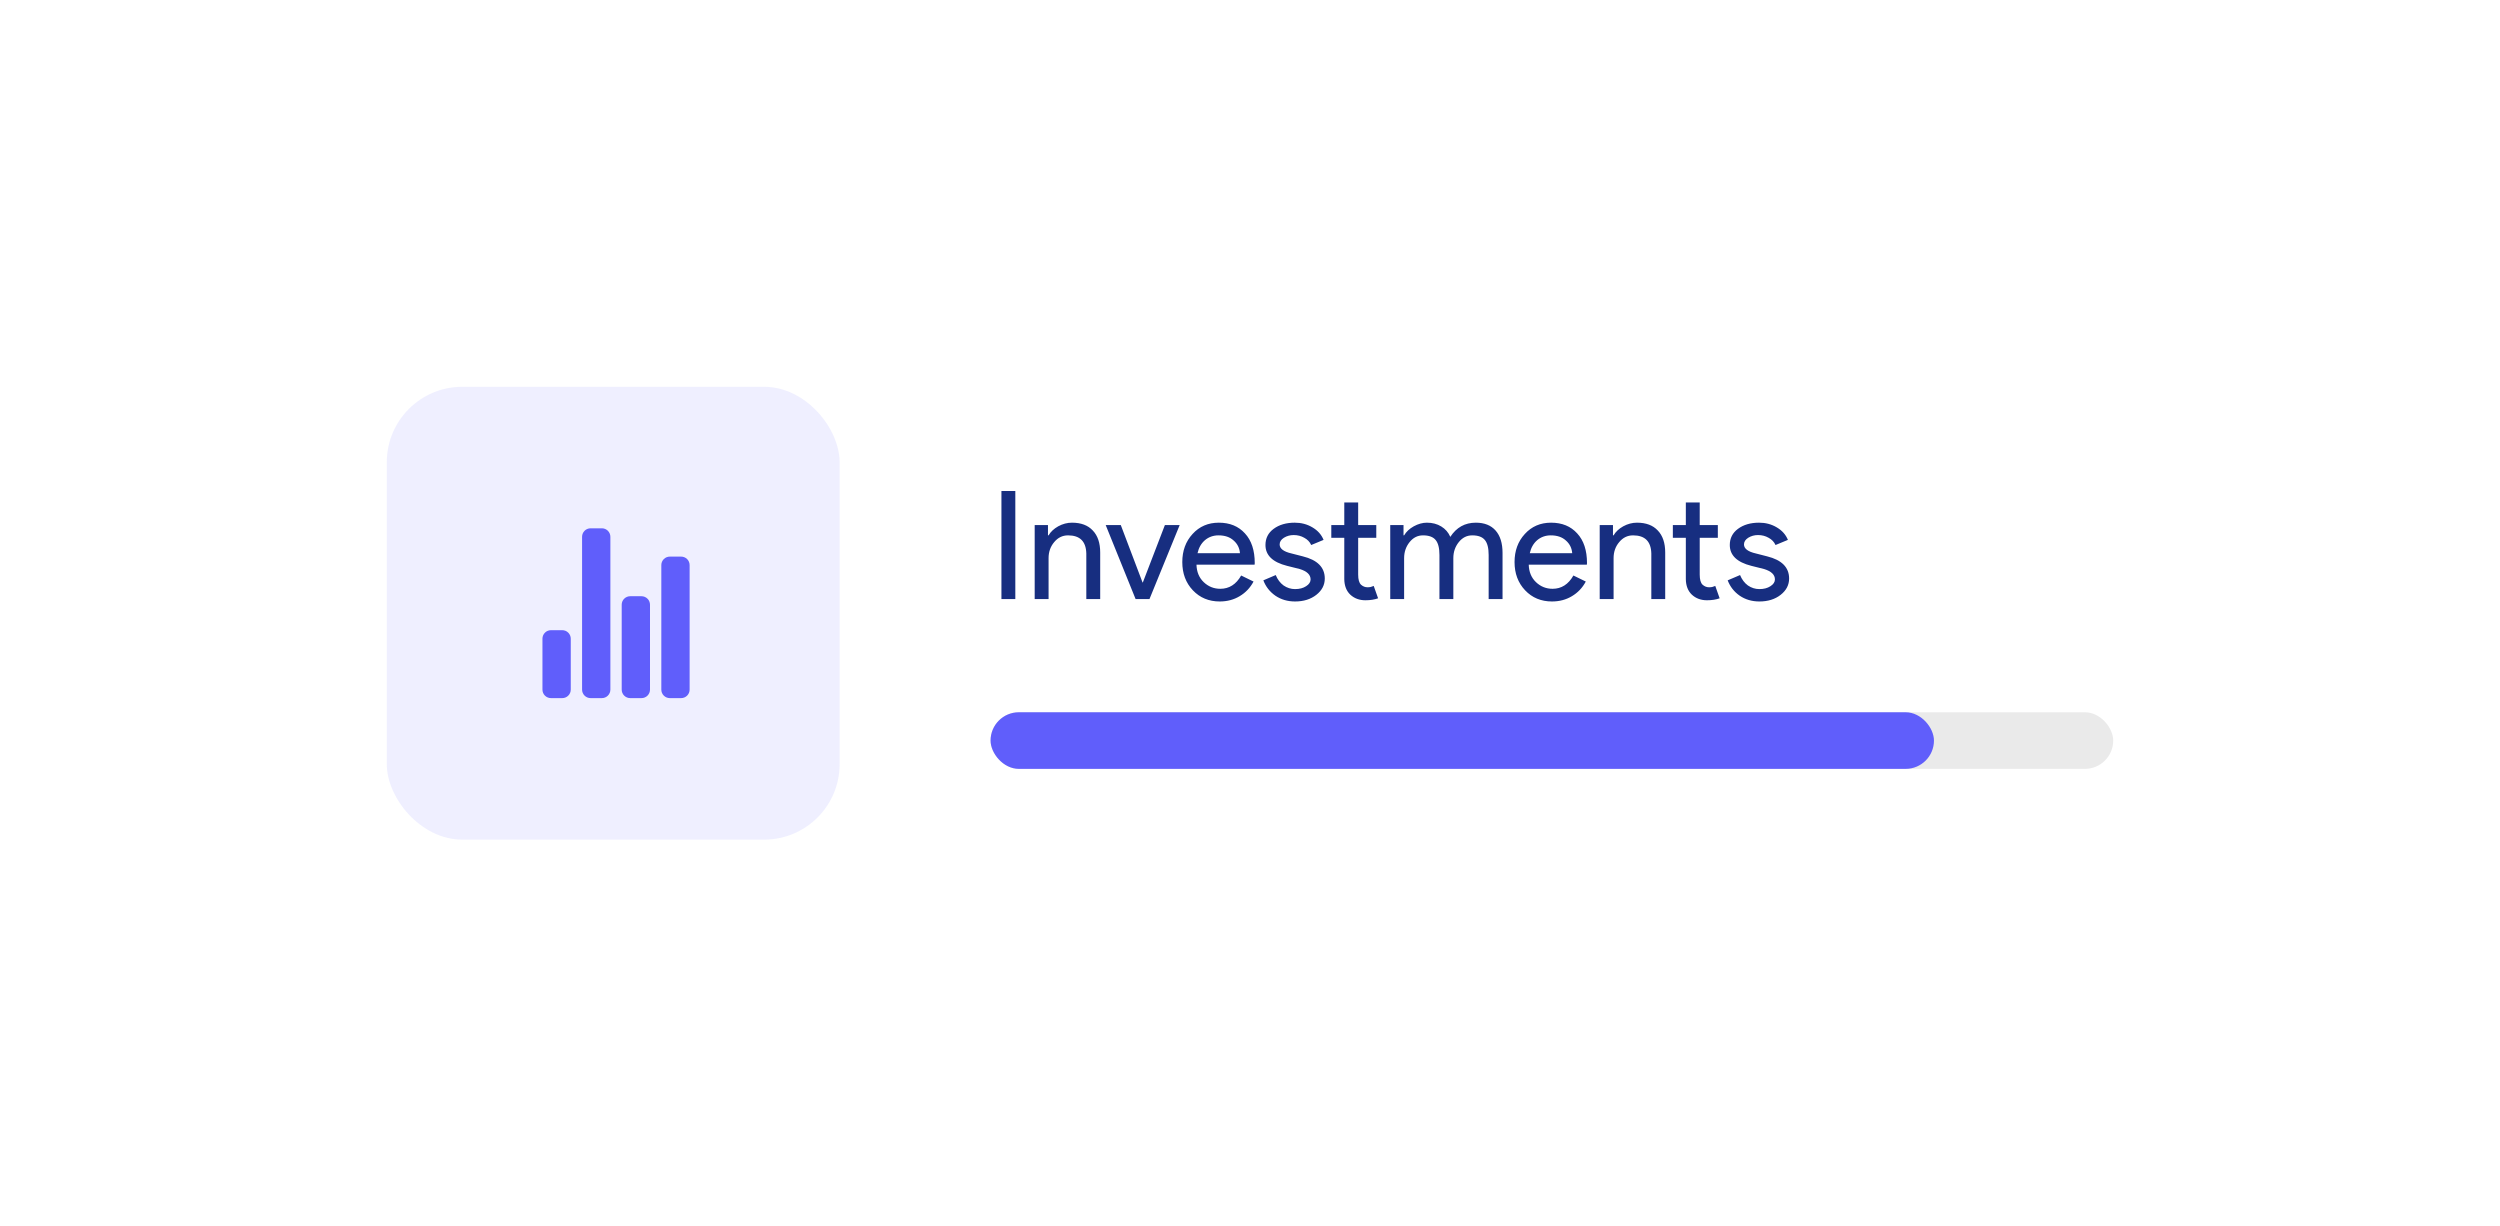 <svg width="265" height="130" viewBox="0 0 265 130" fill="none" xmlns="http://www.w3.org/2000/svg">
<g filter="url(#filter0_d_1_1288)">
<rect x="25" y="24" width="215" height="80" rx="16" fill="white" shape-rendering="crispEdges"/>
<rect x="41" y="40" width="48" height="48" rx="8" fill="#605EFB" fill-opacity="0.1"/>
<path d="M59.6 73H58.4C58.161 73 57.932 72.905 57.764 72.736C57.595 72.568 57.5 72.339 57.5 72.1V66.7C57.5 66.461 57.595 66.232 57.764 66.064C57.932 65.895 58.161 65.8 58.4 65.8H59.6C59.839 65.8 60.068 65.895 60.236 66.064C60.405 66.232 60.5 66.461 60.5 66.7V72.1C60.5 72.339 60.405 72.568 60.236 72.736C60.068 72.905 59.839 73 59.6 73ZM68 73H66.8C66.561 73 66.332 72.905 66.164 72.736C65.995 72.568 65.9 72.339 65.9 72.1V63.1C65.9 62.861 65.995 62.632 66.164 62.464C66.332 62.295 66.561 62.2 66.8 62.2H68C68.239 62.2 68.468 62.295 68.636 62.464C68.805 62.632 68.9 62.861 68.9 63.1V72.1C68.9 72.339 68.805 72.568 68.636 72.736C68.468 72.905 68.239 73 68 73ZM72.2 73H71C70.761 73 70.532 72.905 70.364 72.736C70.195 72.568 70.1 72.339 70.1 72.1V58.9C70.1 58.661 70.195 58.432 70.364 58.264C70.532 58.095 70.761 58 71 58H72.2C72.439 58 72.668 58.095 72.837 58.264C73.005 58.432 73.1 58.661 73.1 58.9V72.1C73.1 72.339 73.005 72.568 72.837 72.736C72.668 72.905 72.439 73 72.2 73ZM63.8 73H62.6C62.361 73 62.133 72.905 61.964 72.736C61.795 72.568 61.7 72.339 61.7 72.1V55.9C61.7 55.661 61.795 55.432 61.964 55.264C62.133 55.095 62.361 55 62.6 55H63.8C64.039 55 64.268 55.095 64.436 55.264C64.605 55.432 64.7 55.661 64.7 55.9V72.1C64.7 72.339 64.605 72.568 64.436 72.736C64.268 72.905 64.039 73 63.8 73Z" fill="#605EFB"/>
<path d="M107.624 62.5H106.152V51.044H107.624V62.5ZM109.677 54.66H111.085V55.748H111.149C111.373 55.364 111.715 55.044 112.173 54.788C112.643 54.532 113.128 54.404 113.629 54.404C114.589 54.404 115.325 54.681 115.837 55.236C116.36 55.78 116.621 56.559 116.621 57.572V62.5H115.149V57.668C115.117 56.388 114.472 55.748 113.213 55.748C112.627 55.748 112.136 55.988 111.741 56.468C111.347 56.937 111.149 57.503 111.149 58.164V62.5H109.677V54.66ZM121.845 62.5H120.373L117.205 54.66H118.805L121.109 60.74H121.141L123.477 54.66H125.045L121.845 62.5ZM129.291 62.756C128.139 62.756 127.19 62.361 126.443 61.572C125.696 60.783 125.323 59.785 125.323 58.58C125.323 57.385 125.686 56.393 126.411 55.604C127.136 54.804 128.064 54.404 129.195 54.404C130.358 54.404 131.28 54.783 131.963 55.54C132.656 56.287 133.003 57.337 133.003 58.692L132.987 58.852H126.827C126.848 59.62 127.104 60.239 127.595 60.708C128.086 61.177 128.672 61.412 129.355 61.412C130.294 61.412 131.03 60.943 131.563 60.004L132.875 60.644C132.523 61.305 132.032 61.823 131.403 62.196C130.784 62.569 130.08 62.756 129.291 62.756ZM126.939 57.636H131.435C131.392 57.092 131.168 56.644 130.763 56.292C130.368 55.929 129.835 55.748 129.163 55.748C128.608 55.748 128.128 55.919 127.723 56.26C127.328 56.601 127.067 57.06 126.939 57.636ZM140.427 60.324C140.427 61.007 140.129 61.583 139.531 62.052C138.934 62.521 138.182 62.756 137.275 62.756C136.486 62.756 135.793 62.553 135.195 62.148C134.598 61.732 134.171 61.188 133.915 60.516L135.227 59.956C135.419 60.425 135.697 60.793 136.059 61.06C136.433 61.316 136.838 61.444 137.275 61.444C137.745 61.444 138.134 61.343 138.443 61.14C138.763 60.937 138.923 60.697 138.923 60.42C138.923 59.919 138.539 59.551 137.771 59.316L136.427 58.98C134.902 58.596 134.139 57.86 134.139 56.772C134.139 56.057 134.427 55.487 135.003 55.06C135.59 54.623 136.337 54.404 137.243 54.404C137.937 54.404 138.561 54.569 139.115 54.9C139.681 55.231 140.075 55.673 140.299 56.228L138.987 56.772C138.838 56.441 138.593 56.185 138.251 56.004C137.921 55.812 137.547 55.716 137.131 55.716C136.747 55.716 136.401 55.812 136.091 56.004C135.793 56.196 135.643 56.431 135.643 56.708C135.643 57.156 136.065 57.476 136.907 57.668L138.091 57.972C139.649 58.356 140.427 59.14 140.427 60.324ZM144.734 62.628C144.094 62.628 143.561 62.431 143.134 62.036C142.718 61.641 142.505 61.092 142.494 60.388V56.004H141.118V54.66H142.494V52.26H143.966V54.66H145.886V56.004H143.966V59.908C143.966 60.431 144.068 60.788 144.27 60.98C144.473 61.161 144.702 61.252 144.958 61.252C145.076 61.252 145.188 61.241 145.294 61.22C145.412 61.188 145.518 61.151 145.614 61.108L146.078 62.42C145.694 62.559 145.246 62.628 144.734 62.628ZM148.837 62.5H147.365V54.66H148.773V55.748H148.837C149.061 55.364 149.402 55.044 149.861 54.788C150.33 54.532 150.794 54.404 151.253 54.404C151.829 54.404 152.335 54.537 152.773 54.804C153.21 55.071 153.53 55.439 153.733 55.908C154.383 54.905 155.285 54.404 156.437 54.404C157.343 54.404 158.042 54.681 158.533 55.236C159.023 55.791 159.269 56.58 159.269 57.604V62.5H157.797V57.828C157.797 57.092 157.663 56.564 157.397 56.244C157.13 55.913 156.682 55.748 156.053 55.748C155.487 55.748 155.013 55.988 154.629 56.468C154.245 56.948 154.053 57.513 154.053 58.164V62.5H152.581V57.828C152.581 57.092 152.447 56.564 152.181 56.244C151.914 55.913 151.466 55.748 150.837 55.748C150.271 55.748 149.797 55.988 149.413 56.468C149.029 56.948 148.837 57.513 148.837 58.164V62.5ZM164.51 62.756C163.358 62.756 162.408 62.361 161.662 61.572C160.915 60.783 160.542 59.785 160.542 58.58C160.542 57.385 160.904 56.393 161.63 55.604C162.355 54.804 163.283 54.404 164.414 54.404C165.576 54.404 166.499 54.783 167.182 55.54C167.875 56.287 168.222 57.337 168.222 58.692L168.206 58.852H162.046C162.067 59.62 162.323 60.239 162.814 60.708C163.304 61.177 163.891 61.412 164.574 61.412C165.512 61.412 166.248 60.943 166.782 60.004L168.094 60.644C167.742 61.305 167.251 61.823 166.622 62.196C166.003 62.569 165.299 62.756 164.51 62.756ZM162.158 57.636H166.654C166.611 57.092 166.387 56.644 165.982 56.292C165.587 55.929 165.054 55.748 164.382 55.748C163.827 55.748 163.347 55.919 162.942 56.26C162.547 56.601 162.286 57.06 162.158 57.636ZM169.568 54.66H170.976V55.748H171.04C171.264 55.364 171.605 55.044 172.064 54.788C172.533 54.532 173.019 54.404 173.52 54.404C174.48 54.404 175.216 54.681 175.728 55.236C176.251 55.78 176.512 56.559 176.512 57.572V62.5H175.04V57.668C175.008 56.388 174.363 55.748 173.104 55.748C172.517 55.748 172.027 55.988 171.632 56.468C171.237 56.937 171.04 57.503 171.04 58.164V62.5H169.568V54.66ZM180.938 62.628C180.298 62.628 179.764 62.431 179.338 62.036C178.922 61.641 178.708 61.092 178.698 60.388V56.004H177.322V54.66H178.698V52.26H180.17V54.66H182.09V56.004H180.17V59.908C180.17 60.431 180.271 60.788 180.474 60.98C180.676 61.161 180.906 61.252 181.161 61.252C181.279 61.252 181.391 61.241 181.498 61.22C181.615 61.188 181.722 61.151 181.818 61.108L182.282 62.42C181.898 62.559 181.45 62.628 180.938 62.628ZM189.646 60.324C189.646 61.007 189.347 61.583 188.75 62.052C188.153 62.521 187.401 62.756 186.494 62.756C185.705 62.756 185.011 62.553 184.414 62.148C183.817 61.732 183.39 61.188 183.134 60.516L184.446 59.956C184.638 60.425 184.915 60.793 185.278 61.06C185.651 61.316 186.057 61.444 186.494 61.444C186.963 61.444 187.353 61.343 187.662 61.14C187.982 60.937 188.142 60.697 188.142 60.42C188.142 59.919 187.758 59.551 186.99 59.316L185.646 58.98C184.121 58.596 183.358 57.86 183.358 56.772C183.358 56.057 183.646 55.487 184.222 55.06C184.809 54.623 185.555 54.404 186.462 54.404C187.155 54.404 187.779 54.569 188.334 54.9C188.899 55.231 189.294 55.673 189.518 56.228L188.206 56.772C188.057 56.441 187.811 56.185 187.47 56.004C187.139 55.812 186.766 55.716 186.35 55.716C185.966 55.716 185.619 55.812 185.31 56.004C185.011 56.196 184.862 56.431 184.862 56.708C184.862 57.156 185.283 57.476 186.126 57.668L187.31 57.972C188.867 58.356 189.646 59.14 189.646 60.324Z" fill="#172E80"/>
<rect x="105" y="74.5" width="119" height="6" rx="3" fill="#EAEAEA"/>
<rect x="105" y="74.5" width="100" height="6" rx="3" fill="#605EFB"/>
</g>
<defs>
<filter id="filter0_d_1_1288" x="0" y="0" width="265" height="130" filterUnits="userSpaceOnUse" color-interpolation-filters="sRGB">
<feFlood flood-opacity="0" result="BackgroundImageFix"/>
<feColorMatrix in="SourceAlpha" type="matrix" values="0 0 0 0 0 0 0 0 0 0 0 0 0 0 0 0 0 0 127 0" result="hardAlpha"/>
<feOffset dy="1"/>
<feGaussianBlur stdDeviation="12.5"/>
<feComposite in2="hardAlpha" operator="out"/>
<feColorMatrix type="matrix" values="0 0 0 0 0.376 0 0 0 0 0.369 0 0 0 0 0.984 0 0 0 0.15 0"/>
<feBlend mode="normal" in2="BackgroundImageFix" result="effect1_dropShadow_1_1288"/>
<feBlend mode="normal" in="SourceGraphic" in2="effect1_dropShadow_1_1288" result="shape"/>
</filter>
</defs>
</svg>
